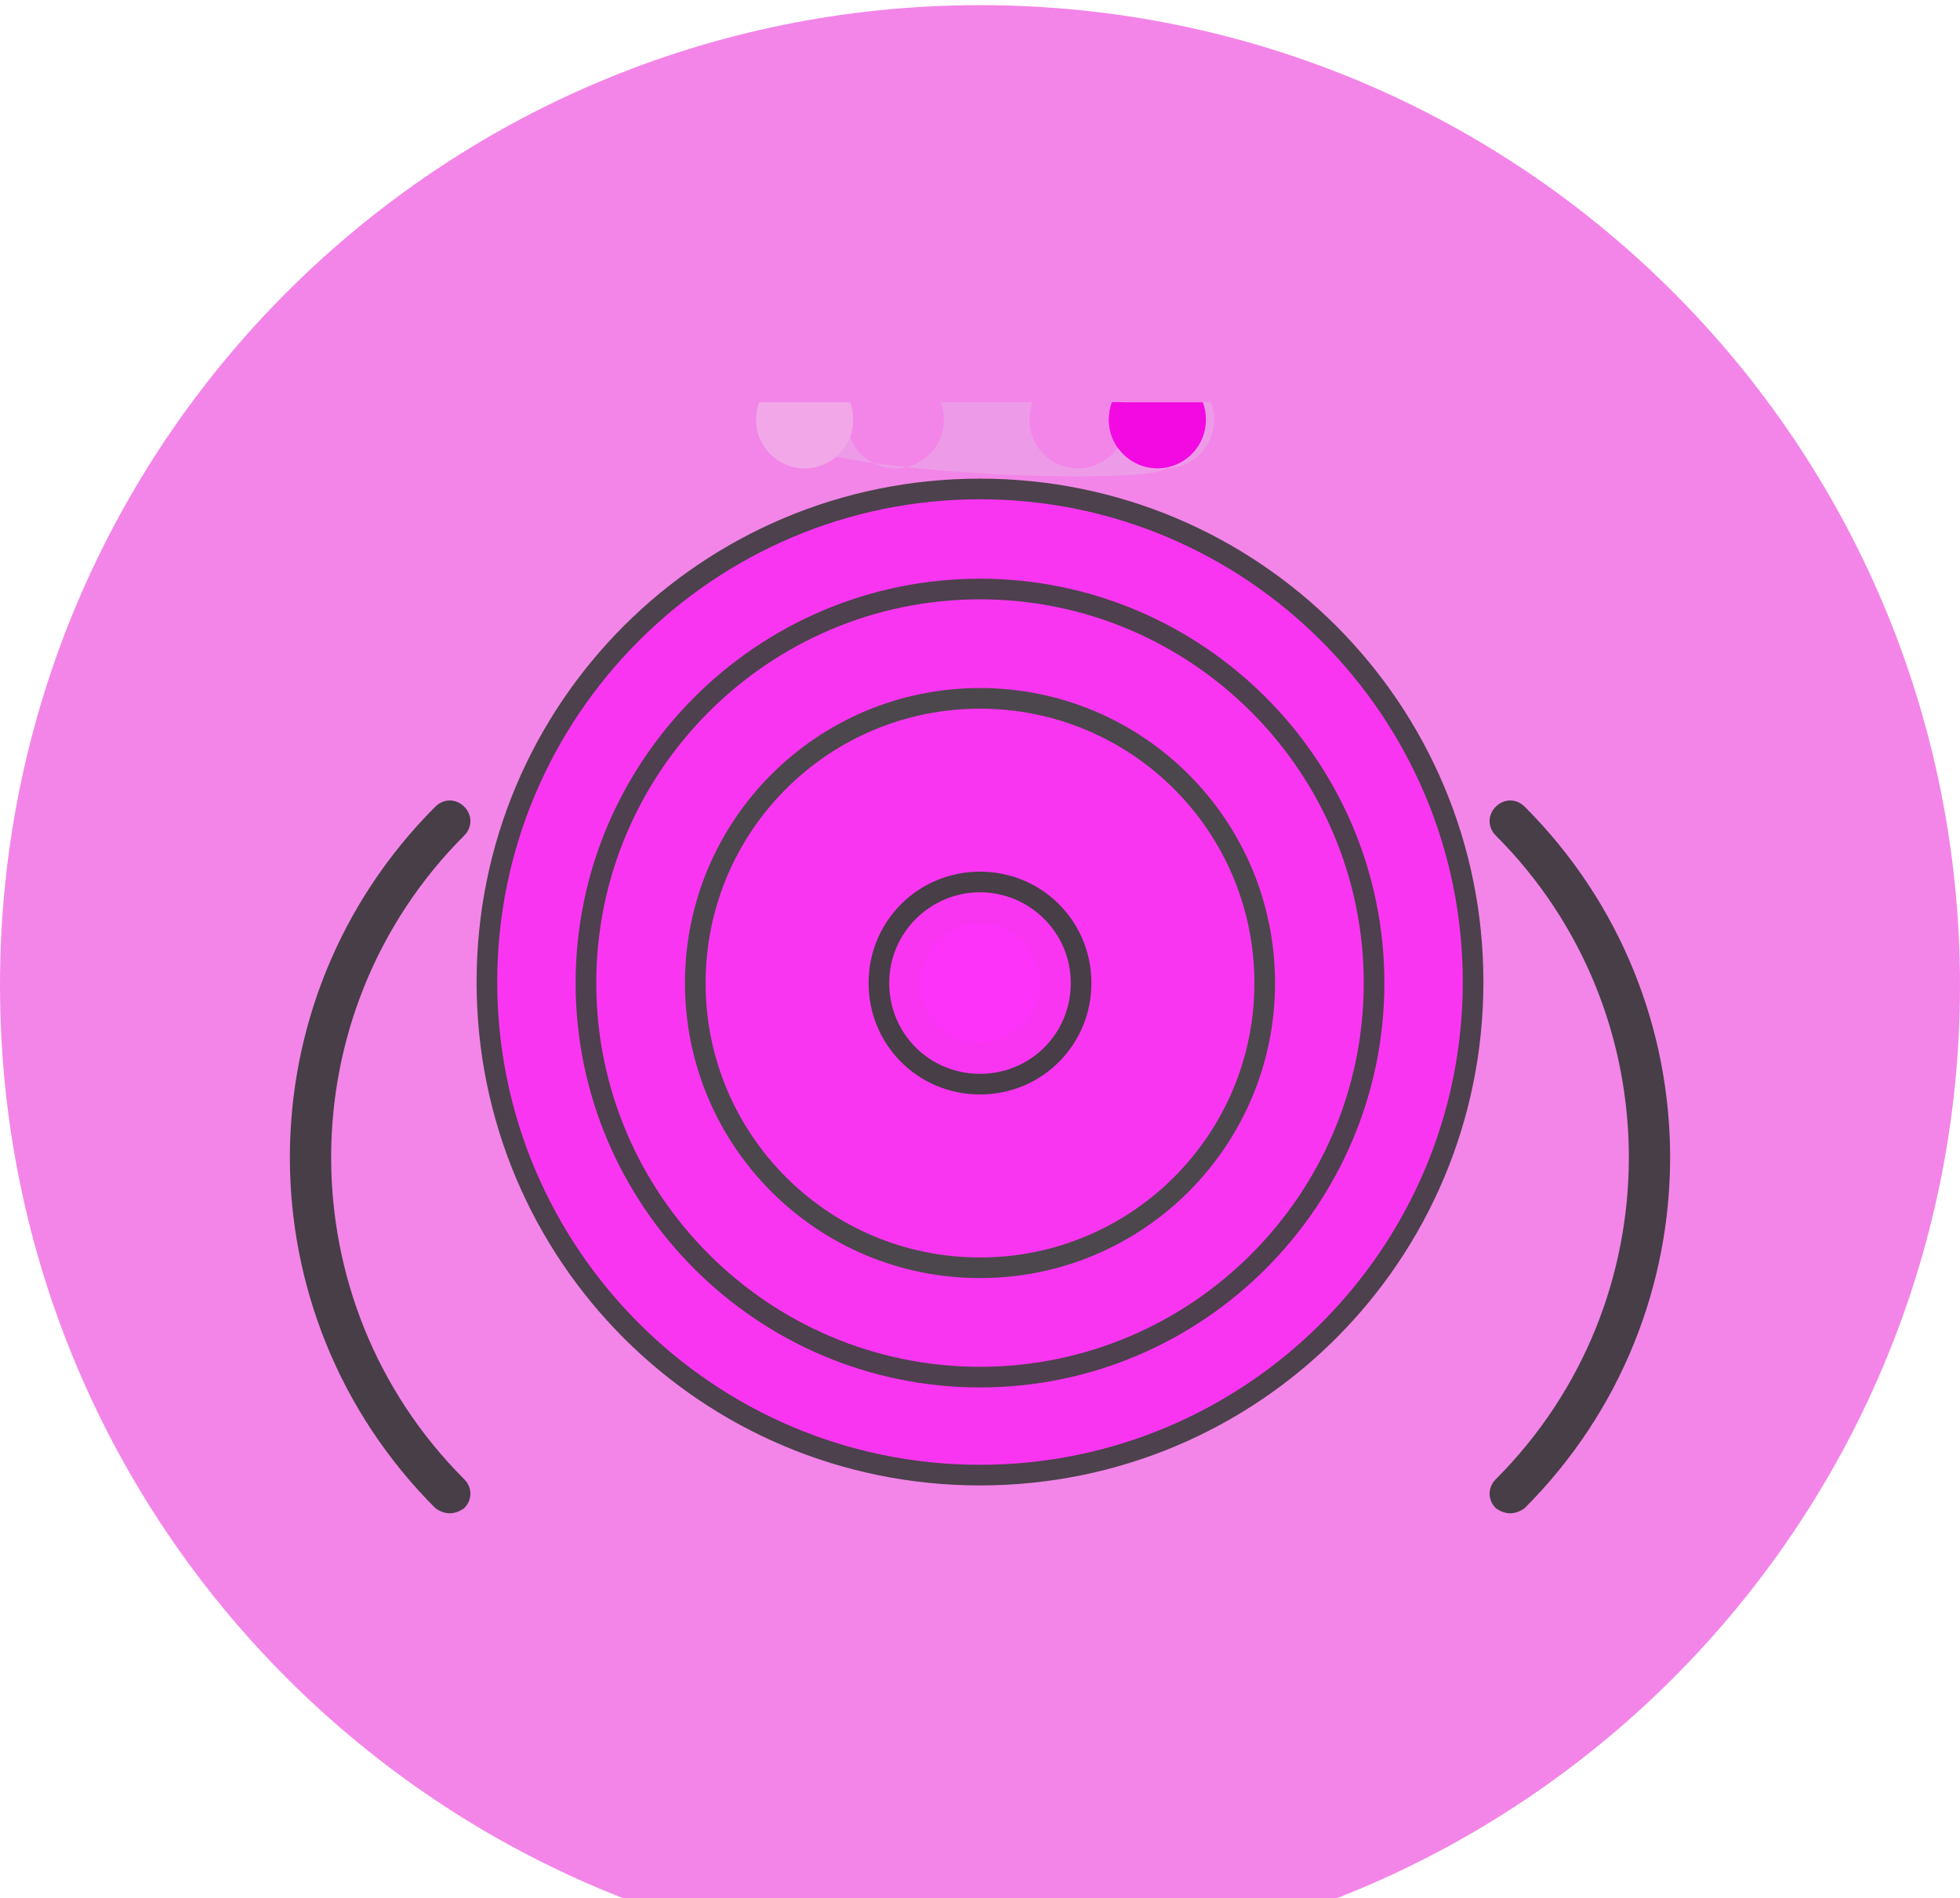 <svg version="1.1" id="Layer_1" xmlns="http://www.w3.org/2000/svg" xmlns:xlink="http://www.w3.org/1999/xlink" x="0px" y="0px"
	 width="100%" viewBox="0 0 190 184" enable-background="new 0 0 190 184" xml:space="preserve">
<g>
	<path fill="#F385E8" d="M95,0.5c52.5,0,95,42.5,95,95c0,52.5-42.5,95-95,95C42.5,190.5,0,148,0,95.5C0,43,42.5,0.5,95,0.5z"/>
	<g>
		<path fill="#473E47" d="M146.4,146.7c-0.5,0-1-0.2-1.4-0.5c-0.8-0.8-0.8-2,0-2.8c17.2-17.2,17.2-45.2,0-62.4
			c-0.8-0.8-0.8-2,0-2.8c0.8-0.8,2-0.8,2.8,0c18.8,18.8,18.8,49.2,0,68C147.4,146.5,146.9,146.7,146.4,146.7z"/>
		<path fill="#473E47" d="M43.6,146.7c-0.5,0-1-0.2-1.4-0.5c-18.8-18.8-18.8-49.2,0-68c0.8-0.8,2-0.8,2.8,0c0.8,0.8,0.8,2,0,2.8
			c-17.2,17.2-17.2,45.2,0,62.4c0.8,0.8,0.8,2,0,2.8C44.6,146.5,44.1,146.7,43.6,146.7z"/>
	</g>
	<g>
		<path fill="#FA35F1" d="M95,47.4c26.4,0,47.8,21.4,47.8,47.8c0,26.4-21.4,47.8-47.8,47.8c-26.4,0-47.8-21.4-47.8-47.8
			C47.2,68.8,68.6,47.4,95,47.4z"/>
		<path fill="#4C414C" d="M95,144c-27,0-48.8-21.8-48.8-48.8c0-27,21.8-48.8,48.8-48.8c27,0,48.8,21.8,48.8,48.8
			C143.8,122.2,122,144,95,144z M95,48.4c-25.8,0-46.8,21-46.8,46.8s21,46.8,46.8,46.8s46.8-21,46.8-46.8S120.8,48.4,95,48.4z"/>
	</g>
	<g>
		<path fill="#4E404E" d="M95,134.5c-21.6,0-39.2-17.6-39.2-39.2c0-21.6,17.6-39.2,39.2-39.2c21.6,0,39.2,17.6,39.2,39.2
			C134.2,116.9,116.6,134.5,95,134.5z M95,58.1c-20.5,0-37.2,16.7-37.2,37.2s16.7,37.2,37.2,37.2s37.2-16.7,37.2-37.2
			S115.5,58.1,95,58.1z"/>
		<path fill="#4C474C" d="M95,123.9c-15.8,0-28.6-12.8-28.6-28.6c0-15.8,12.8-28.6,28.6-28.6c15.8,0,28.6,12.8,28.6,28.6
			C123.6,111.1,110.8,123.9,95,123.9z M95,68.7c-14.7,0-26.6,11.9-26.6,26.6s11.9,26.6,26.6,26.6s26.6-11.9,26.6-26.6
			S109.7,68.7,95,68.7z"/>
	</g>
	<g>
		<path fill="#473E47" d="M95,106.1c-6,0-10.8-4.8-10.8-10.8S89,84.5,95,84.5c6,0,10.8,4.8,10.8,10.8S101,106.1,95,106.1z M95,86.5
			c-4.8,0-8.8,3.9-8.8,8.8s3.9,8.8,8.8,8.8s8.8-3.9,8.8-8.8S99.8,86.5,95,86.5z"/>
		<circle fill="#FD33F9" cx="95" cy="95.3" r="5.8"/>
	</g>
	<g>
		<path fill="#F099E8" d="M82.4,39c0.2,0.5,0.3,1.1,0.3,1.7c0,2.6-2.1,4.7-4.7,4.7c-2.6,0-4.7-2.1-4.7-4.7c0-0.6,0.1-1.2,0.3-1.7
			H82.4z"/>
		<path fill="#F608E2" d="M116.6,39c0.2,0.5,0.3,1.1,0.3,1.7c0,2.6-2.1,4.7-4.7,4.7c-2.6,0-4.7-2.1-4.7-4.7c0-0.6,0.1-1.2,0.3-1.7
			H116.6z"/>
		<path fill="#ED9BE8" d="M73.6,40.7c0-0.6,0.1-1.2,0.3-1.7h8.5c-0.2,0.5-0.3,1.1-0.3,1.7c0,2.6,2.1,4.7,4.7,4.7
			c2.6,0,4.7-2.1,4.7-4.7c0-0.6-0.1-1.2-0.3-1.7h8.9c-0.2,0.5-0.3,1.1-0.3,1.7c0,2.6,2.1,4.7,4.7,4.7c2.6,0,4.7-2.1,4.7-4.7
			c0-0.6-0.1-1.2-0.3-1.7h8.5c0.2,0.5,0.3,1.1,0.3,1.7c0,2.6-2.1,4.7-4.7,4.7C112.3,47.1,73.6,46.2,73.6,40.7z"/>
		<path fill="#F309E2" d="M116.9,40.7c0,2.6-2.1,4.7-4.7,4.7c-2.6,0-4.7-2.1-4.7-4.7c0-0.6,0.1-1.2,0.3-1.7h8.8
			C116.8,39.5,116.9,40.1,116.9,40.7z"/>
		<path fill="#F2A7E8" d="M82.7,40.7c0,2.6-2.1,4.7-4.7,4.7c-2.6,0-4.7-2.1-4.7-4.7c0-0.6,0.1-1.2,0.3-1.7h8.8
			C82.6,39.5,82.7,40.1,82.7,40.7z"/>
	</g>
</g>
</svg>
